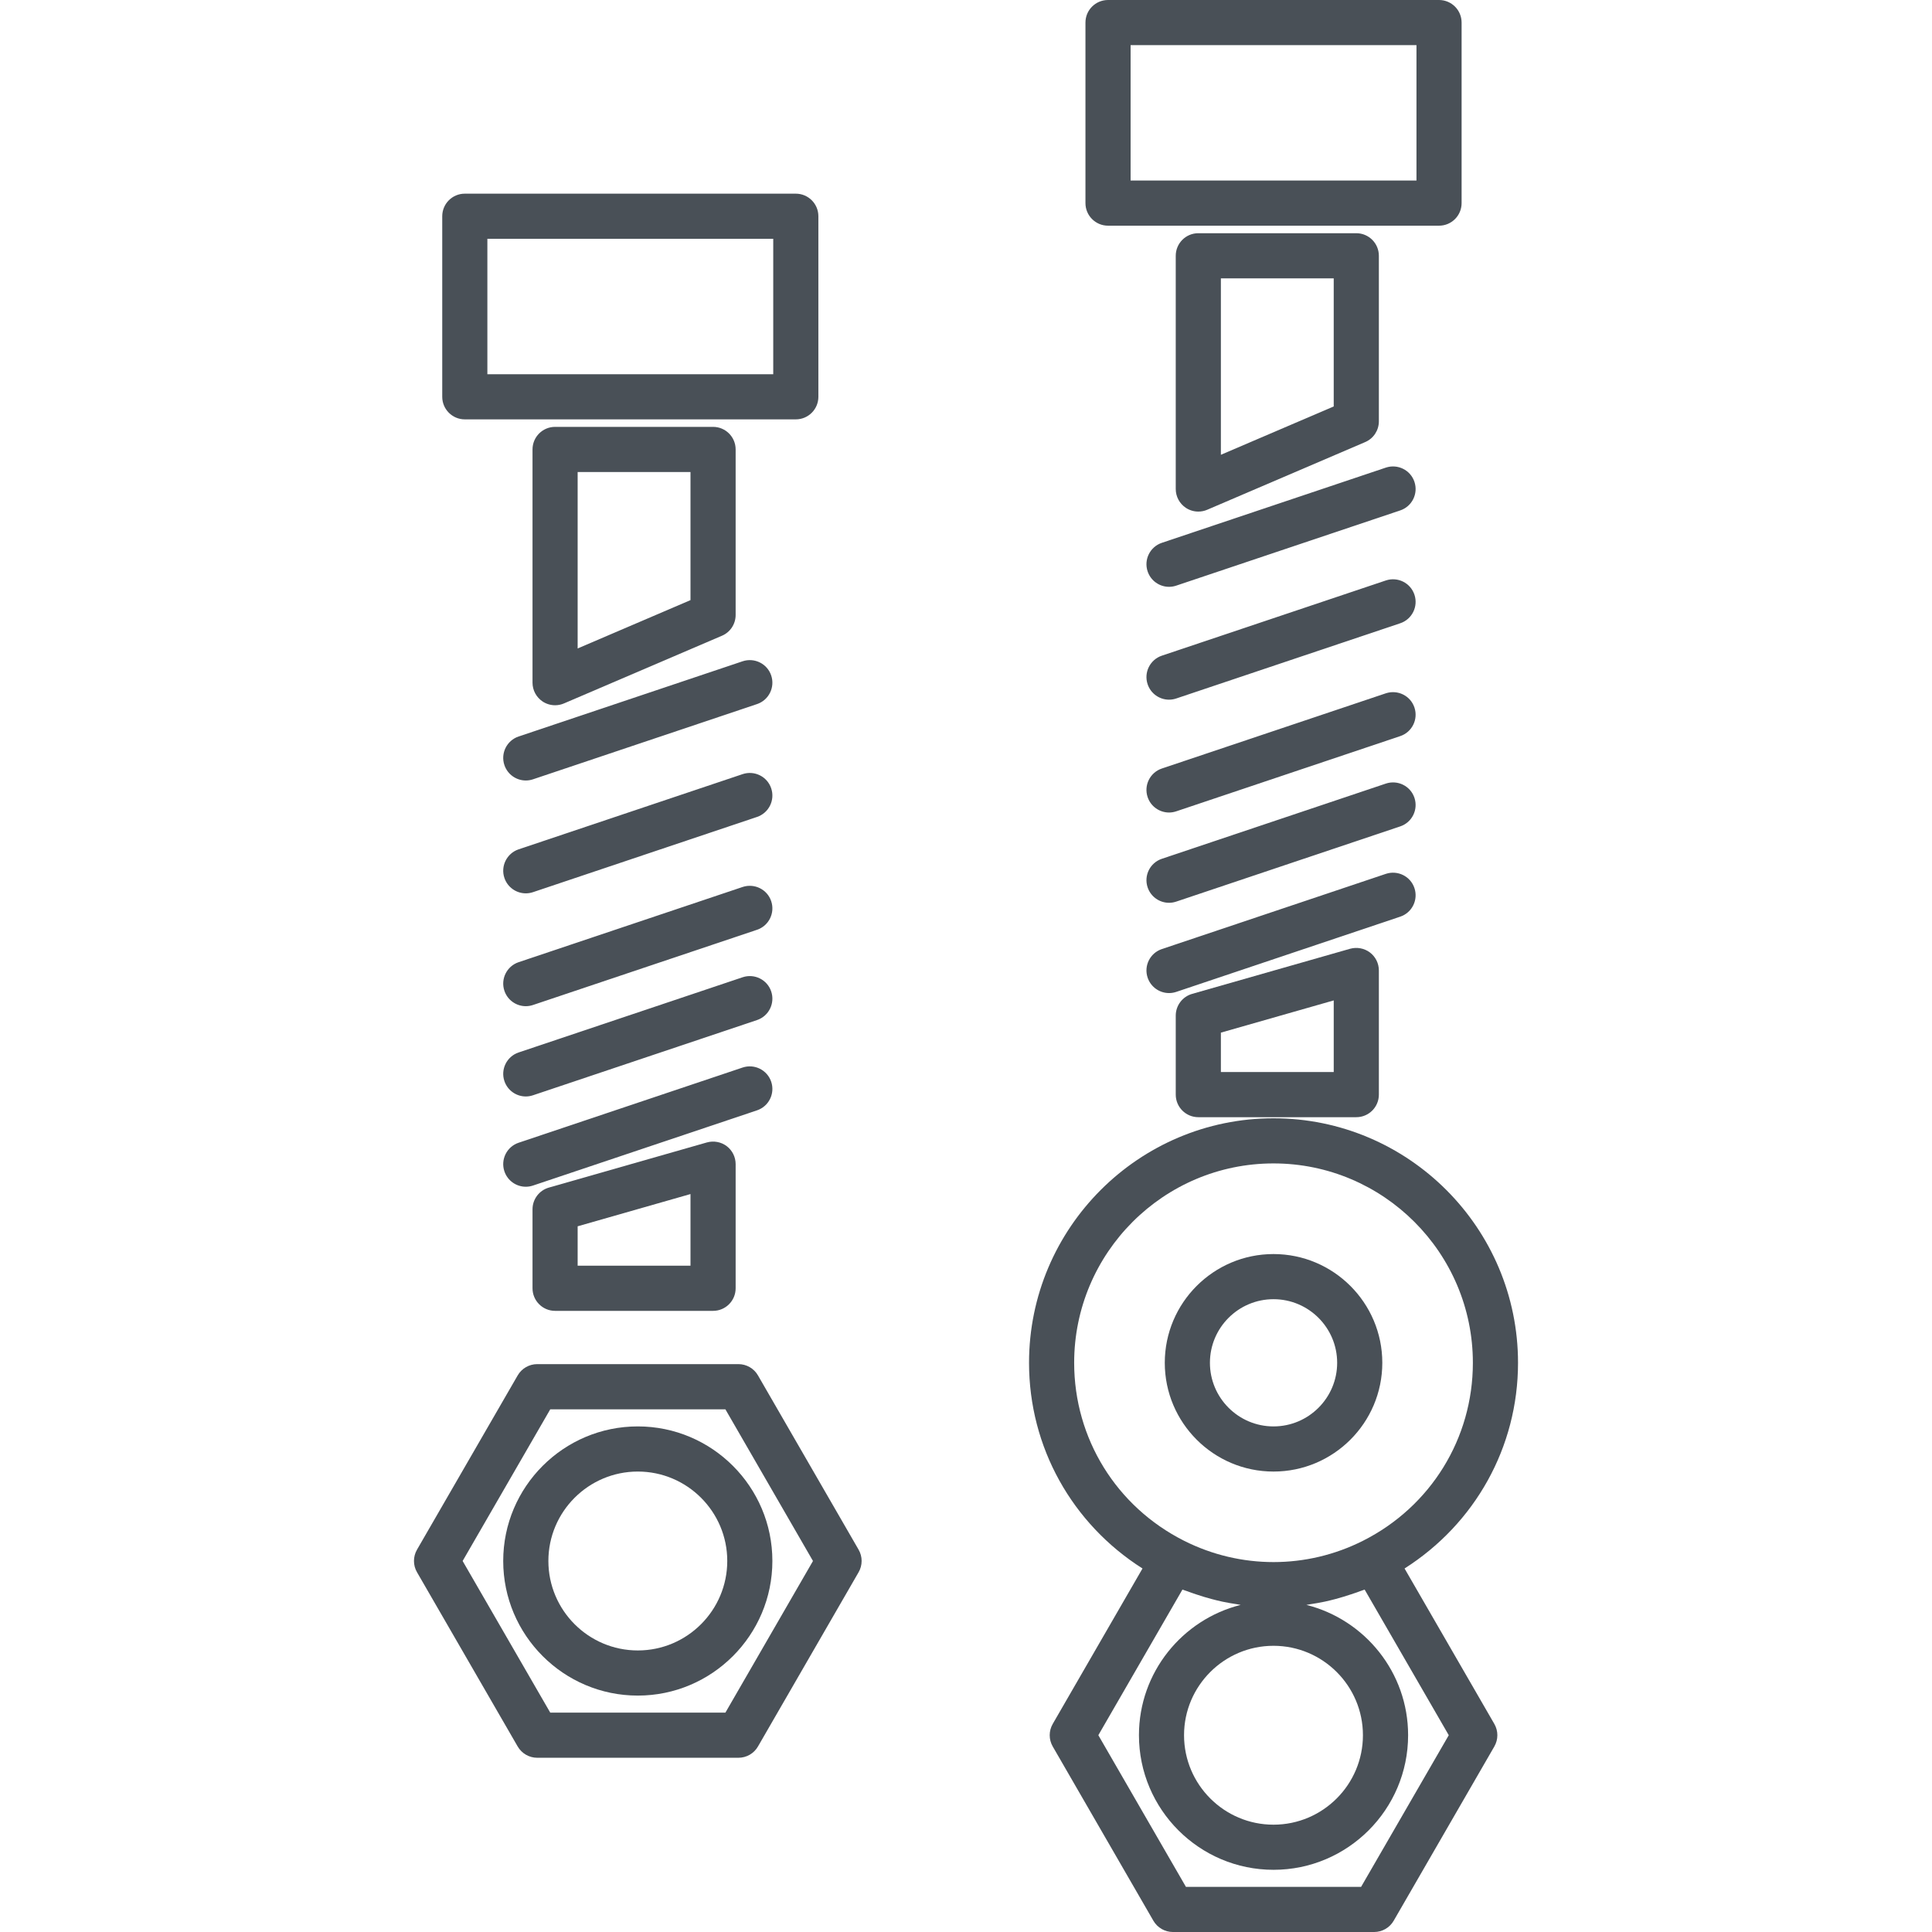 <?xml version="1.0" encoding="iso-8859-1"?>
<!-- Generator: Adobe Illustrator 16.0.0, SVG Export Plug-In . SVG Version: 6.00 Build 0)  -->
<!DOCTYPE svg PUBLIC "-//W3C//DTD SVG 1.1//EN" "http://www.w3.org/Graphics/SVG/1.1/DTD/svg11.dtd">
<svg version="1.1" id="Capa_1" xmlns="http://www.w3.org/2000/svg" xmlns:xlink="http://www.w3.org/1999/xlink" x="0px" y="0px"
	 width="299.977px" height="299.977px" viewBox="0 0 299.977 299.977" style="enable-background:new 0 0 299.977 299.977;"
	 xml:space="preserve" fill="#495057">
<g>
	<path d="M64.747,244.116l15.632,27.056c0.63,1.088,1.787,1.752,3.036,1.752h31.237c1.252,0,2.413-0.664,3.036-1.752l15.625-27.056
		c0.626-1.085,0.626-2.416,0-3.504l-15.625-27.056c-0.623-1.085-1.78-1.752-3.036-1.752H83.415c-1.249,0-2.406,0.667-3.036,1.752
		l-15.632,27.056C64.12,241.7,64.12,243.035,64.747,244.116z M85.437,218.82h27.192l13.6,23.551l-13.6,23.548H85.437l-13.606-23.548
		L85.437,218.82z"/>
	<path d="M119.925,242.364c0-11.516-9.373-20.889-20.896-20.889s-20.896,9.373-20.896,20.889c0,11.525,9.374,20.906,20.896,20.906
		S119.925,253.89,119.925,242.364z M85.146,242.364c0-7.652,6.232-13.88,13.887-13.88c7.659,0,13.887,6.228,13.887,13.88
		c0,7.666-6.229,13.897-13.887,13.897C91.378,256.262,85.146,250.03,85.146,242.364z"/>
	<path d="M119.744,167.96c-0.613-1.828-2.601-2.816-4.435-2.208l-34.787,11.68c-1.831,0.616-2.823,2.604-2.204,4.442
		c0.493,1.465,1.858,2.389,3.323,2.389c0.37,0,0.746-0.062,1.116-0.185l34.783-11.677
		C119.375,171.782,120.36,169.794,119.744,167.96z"/>
	<path d="M119.744,153.942c-0.613-1.834-2.601-2.819-4.435-2.207l-34.787,11.68c-1.831,0.616-2.823,2.604-2.204,4.442
		c0.493,1.464,1.858,2.389,3.323,2.389c0.37,0,0.746-0.062,1.116-0.186l34.783-11.676
		C119.375,157.765,120.36,155.776,119.744,153.942z"/>
	<path d="M119.744,139.925c-0.613-1.833-2.601-2.813-4.435-2.208l-34.787,11.68c-1.831,0.616-2.823,2.604-2.204,4.442
		c0.493,1.465,1.858,2.389,3.323,2.389c0.37,0,0.746-0.062,1.116-0.185l34.783-11.678
		C119.375,143.748,120.36,141.758,119.744,139.925z"/>
	<path d="M119.744,122.404c-0.613-1.833-2.601-2.82-4.435-2.208l-34.787,11.68c-1.831,0.616-2.823,2.604-2.204,4.44
		c0.493,1.465,1.858,2.391,3.323,2.391c0.37,0,0.746-0.06,1.116-0.183l34.783-11.68C119.375,126.227,120.36,124.236,119.744,122.404
		z"/>
	<path d="M119.744,104.882c-0.613-1.833-2.601-2.816-4.435-2.208l-34.787,11.68c-1.831,0.616-2.823,2.604-2.204,4.44
		c0.493,1.465,1.858,2.391,3.323,2.391c0.37,0,0.746-0.06,1.116-0.183l34.783-11.68C119.375,108.705,120.36,106.715,119.744,104.882
		z"/>
	<path d="M109.755,177.385l-24.53,7.008c-1.506,0.432-2.542,1.807-2.542,3.371v12.265c0,1.938,1.571,3.505,3.504,3.505h24.53
		c1.934,0,3.504-1.567,3.504-3.505v-19.273c0-1.099-0.513-2.136-1.393-2.803C111.952,177.295,110.812,177.09,109.755,177.385z
		 M107.212,196.524H89.69v-6.119l17.521-5.007V196.524z"/>
	<path d="M86.187,109.502c0.465,0,0.941-0.092,1.382-0.284l24.53-10.509c1.29-0.551,2.122-1.819,2.122-3.221V69.783
		c0-1.937-1.571-3.504-3.504-3.504h-24.53c-1.934,0-3.504,1.567-3.504,3.504v36.215c0,1.177,0.592,2.274,1.574,2.926
		C84.838,109.309,85.512,109.502,86.187,109.502z M89.69,73.287h17.521v19.892l-17.521,7.506V73.287z"/>
	<path d="M68.665,33.575v28.035c0,1.937,1.571,3.504,3.504,3.504h51.394c1.933,0,3.504-1.567,3.504-3.504V33.575
		c0-1.938-1.571-3.504-3.504-3.504H72.169C70.232,30.07,68.665,31.64,68.665,33.575z M75.673,37.079h44.386v21.026H75.673V37.079z"
		/>
	<path d="M219.616,137.889c-0.612-1.833-2.598-2.816-4.435-2.208l-34.786,11.68c-1.831,0.616-2.824,2.604-2.204,4.438
		c0.492,1.465,1.858,2.393,3.322,2.393c0.37,0,0.746-0.059,1.116-0.182l34.783-11.682
		C219.247,141.713,220.232,139.722,219.616,137.889z"/>
	<path d="M219.616,123.872c-0.612-1.833-2.598-2.82-4.435-2.208l-34.786,11.68c-1.831,0.616-2.824,2.604-2.204,4.44
		c0.492,1.465,1.858,2.39,3.322,2.39c0.37,0,0.746-0.06,1.116-0.183l34.783-11.68C219.247,127.696,220.232,125.705,219.616,123.872z
		"/>
	<path d="M219.616,109.854c-0.612-1.832-2.598-2.812-4.435-2.207l-34.786,11.68c-1.831,0.616-2.824,2.604-2.204,4.44
		c0.492,1.465,1.858,2.391,3.322,2.391c0.37,0,0.746-0.06,1.116-0.184l34.783-11.68
		C219.247,113.679,220.232,111.688,219.616,109.854z"/>
	<path d="M219.616,92.333c-0.612-1.832-2.598-2.819-4.435-2.207l-34.786,11.68c-1.831,0.616-2.824,2.604-2.204,4.44
		c0.492,1.465,1.858,2.391,3.322,2.391c0.37,0,0.746-0.06,1.116-0.184l34.783-11.68C219.247,96.158,220.232,94.166,219.616,92.333z"
		/>
	<path d="M219.616,74.812c-0.612-1.833-2.598-2.817-4.435-2.208l-34.786,11.68c-1.831,0.616-2.824,2.604-2.204,4.44
		c0.492,1.465,1.858,2.391,3.322,2.391c0.37,0,0.746-0.06,1.116-0.184l34.783-11.68C219.247,78.636,220.232,76.645,219.616,74.812z"
		/>
	<path d="M209.627,147.312l-24.53,7.006c-1.506,0.432-2.542,1.811-2.542,3.375v12.265c0,1.938,1.57,3.505,3.504,3.505h24.53
		c1.934,0,3.504-1.567,3.504-3.505v-19.273c0-1.099-0.513-2.136-1.393-2.801C211.824,147.228,210.681,147.018,209.627,147.312z
		 M207.085,166.454h-17.521v-6.119l17.521-5.003V166.454z"/>
	<path d="M186.059,79.432c0.466,0,0.941-0.092,1.383-0.284l24.53-10.509c1.29-0.551,2.121-1.819,2.121-3.22V39.714
		c0-1.938-1.57-3.504-3.504-3.504h-24.53c-1.934,0-3.504,1.565-3.504,3.504v36.214c0,1.177,0.592,2.274,1.574,2.926
		C184.71,79.238,185.385,79.432,186.059,79.432z M189.563,43.219h17.521v19.889l-17.521,7.506V43.219z"/>
	<path d="M226.939,31.539V3.504c0-1.939-1.57-3.504-3.504-3.504h-51.394c-1.934,0-3.505,1.565-3.505,3.504v28.034
		c0,1.937,1.571,3.504,3.505,3.504h51.394C225.369,35.043,226.939,33.476,226.939,31.539z M219.932,28.034h-44.386V7.009h44.386
		V28.034z"/>
	<path d="M235.7,211.599c0-20.937-17.028-37.965-37.965-37.965c-20.93,0-37.959,17.028-37.959,37.965
		c0,13.114,6.693,24.996,17.617,31.937l-13.938,24.133c-0.626,1.088-0.626,2.416,0,3.504l15.626,27.053
		c0.626,1.084,1.783,1.752,3.035,1.752h31.244c1.253,0,2.413-0.668,3.036-1.752l15.625-27.053c0.627-1.088,0.627-2.416,0-3.504
		l-13.938-24.133C229.007,236.591,235.7,224.713,235.7,211.599z M211.335,292.968h-27.199l-13.6-23.548l13.059-22.61
		c0.219,0.089,0.441,0.147,0.664,0.229c0.482,0.188,0.976,0.349,1.465,0.514c0.787,0.267,1.577,0.506,2.378,0.718
		c0.562,0.151,1.119,0.288,1.684,0.411c0.764,0.164,1.53,0.291,2.297,0.407c0.188,0.027,0.366,0.071,0.551,0.099
		c-9.059,2.279-15.793,10.473-15.793,20.229c0,11.526,9.373,20.903,20.896,20.903s20.896-9.377,20.896-20.903
		c0-9.756-6.735-17.949-15.793-20.229c0.174-0.027,0.349-0.071,0.52-0.092c0.787-0.12,1.567-0.25,2.352-0.418
		c0.551-0.119,1.095-0.256,1.643-0.4c0.821-0.219,1.625-0.465,2.433-0.735c0.473-0.161,0.945-0.314,1.414-0.493
		c0.226-0.089,0.458-0.146,0.681-0.239l13.062,22.61L211.335,292.968z M211.619,269.42c0,7.666-6.229,13.894-13.888,13.894
		c-7.655,0-13.887-6.228-13.887-13.894c0-7.652,6.231-13.881,13.887-13.881C205.391,255.539,211.619,261.768,211.619,269.42z
		 M211.626,239.232c-8.744,4.412-19.021,4.412-27.778,0c-10.522-5.301-17.065-15.889-17.065-27.634
		c0-17.069,13.883-30.956,30.949-30.956c17.07,0,30.957,13.887,30.957,30.956C228.692,223.344,222.148,233.929,211.626,239.232z"/>
	<path d="M197.735,194.714c-9.312,0-16.882,7.573-16.882,16.885c0,9.312,7.573,16.886,16.882,16.886
		c9.314,0,16.892-7.573,16.892-16.886C214.627,202.287,207.047,194.714,197.735,194.714z M197.735,221.476
		c-5.445,0-9.873-4.432-9.873-9.877c0-5.448,4.428-9.876,9.873-9.876c5.451,0,9.883,4.428,9.883,9.876
		C207.618,217.044,203.187,221.476,197.735,221.476z"/>
</g>
<g>
</g>
<g>
</g>
<g>
</g>
<g>
</g>
<g>
</g>
<g>
</g>
<g>
</g>
<g>
</g>
<g>
</g>
<g>
</g>
<g>
</g>
<g>
</g>
<g>
</g>
<g>
</g>
<g>
</g>
</svg>
